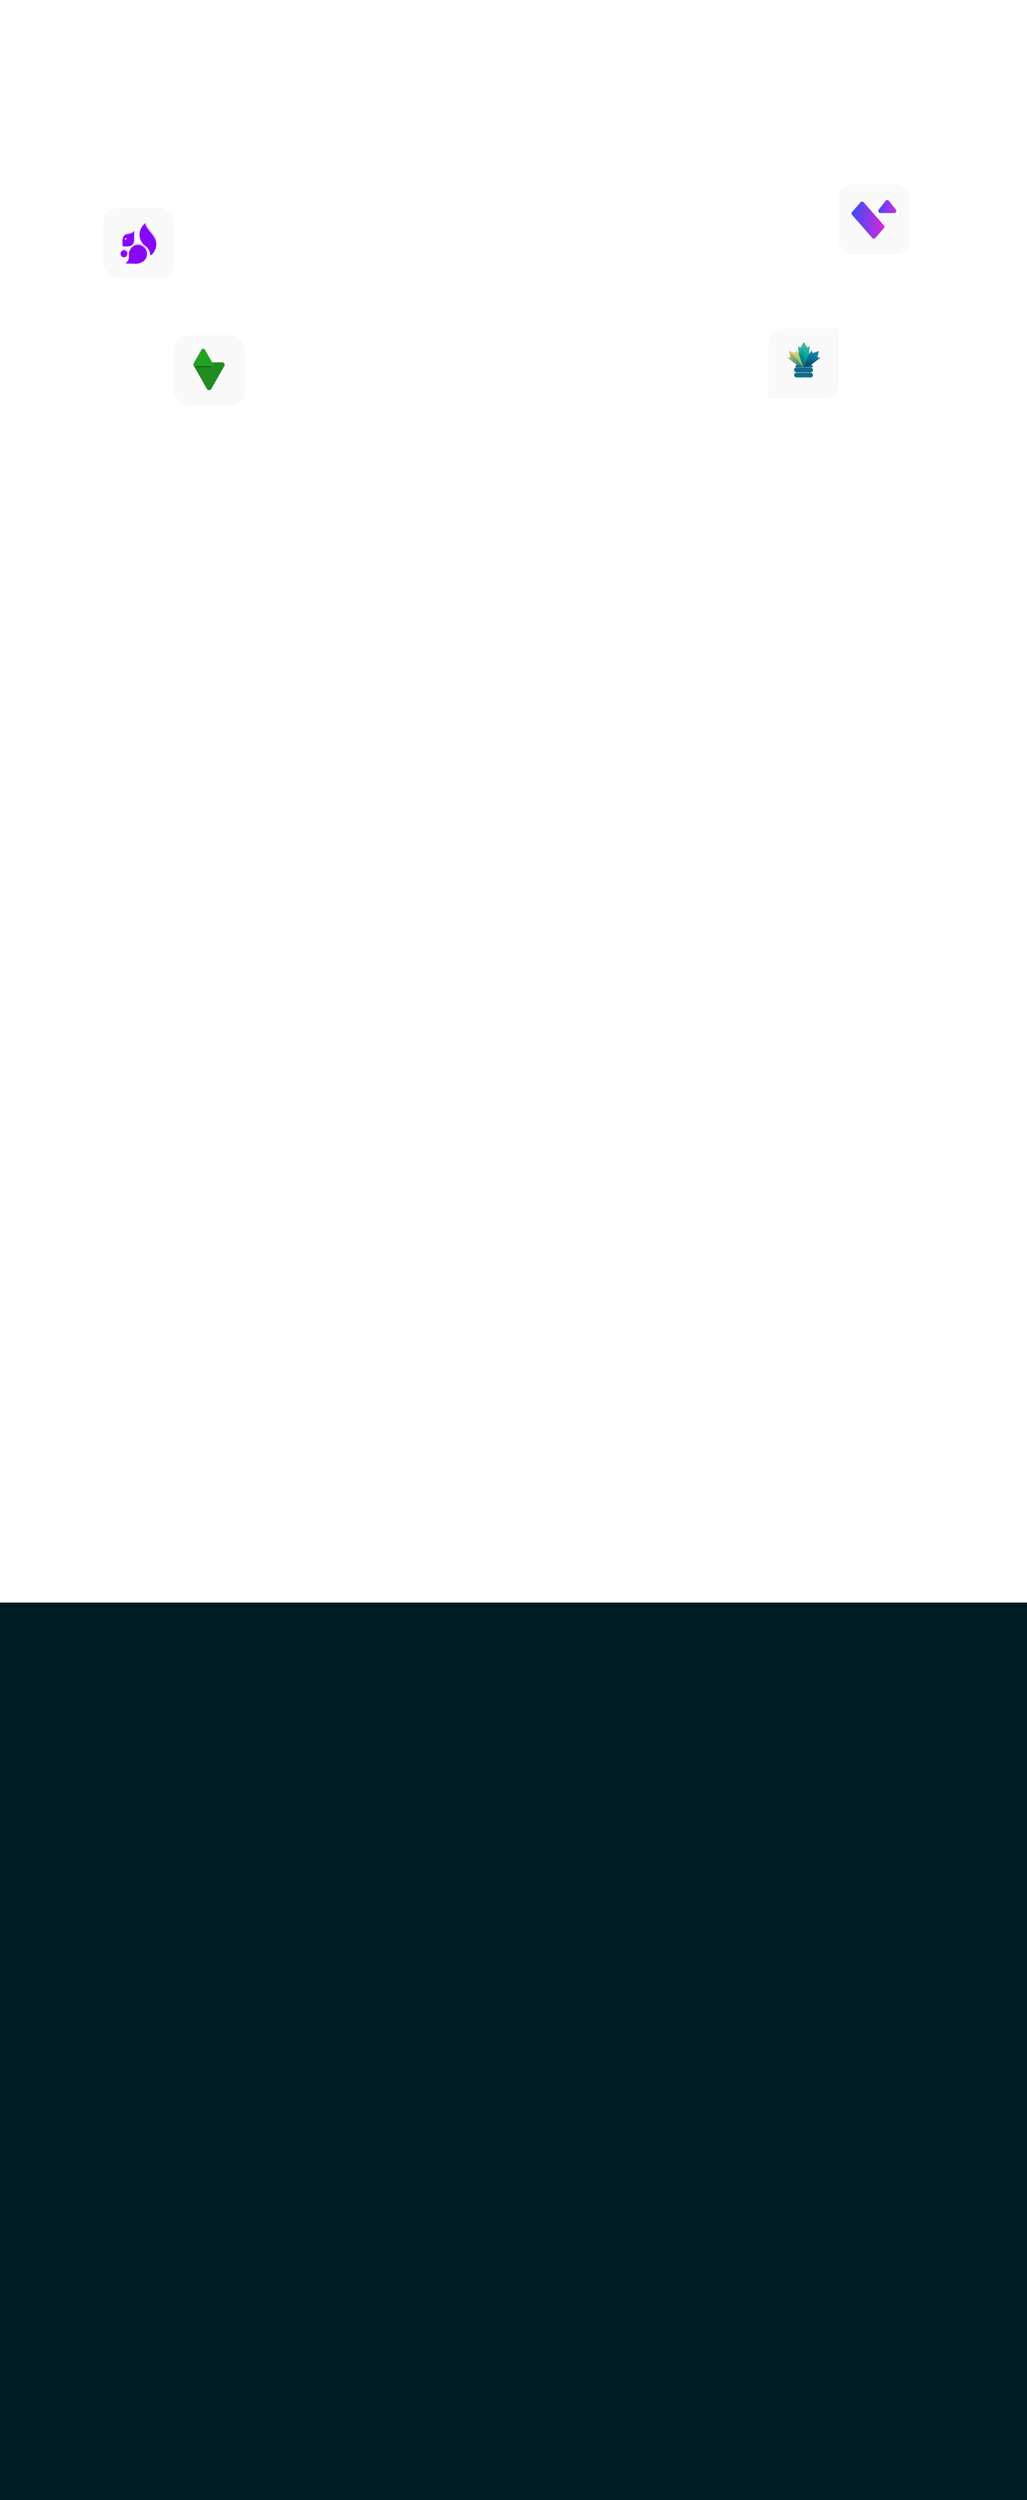 <svg width="1440" height="3504" viewBox="0 0 1440 3504" fill="none" xmlns="http://www.w3.org/2000/svg">
<g filter="url(#filter0_f_1719_24695)">
<rect x="1215" y="311" width="35" height="33" fill="url(#paint0_linear_1719_24695)"/>
</g>
<g filter="url(#filter1_f_1719_24695)">
<rect x="281" y="522" width="35" height="33" fill="#228822"/>
</g>
<g filter="url(#filter2_f_1719_24695)">
<rect x="183" y="338" width="35" height="33" fill="#8807F7"/>
</g>
<rect y="2246" width="1440" height="1258" fill="#001C24"/>
<rect width="1441" height="894" fill="white"/>
<rect x="145" y="291" width="99" height="99" rx="20" fill="#F9F9F9"/>
<g opacity="0.2">
<path d="M188.932 322.957C188.932 326.661 188.932 330.376 188.953 334.08C188.953 337.277 187.948 340.387 185.069 342.029C181.709 343.929 176.936 343.443 173.189 343.044C173.042 343.044 172.917 343.011 172.781 343C172.906 340.333 172.854 337.633 172.728 334.977C172.571 331.37 174.686 327.072 178.444 326.467C182.515 325.808 186.064 325.355 187.99 323.033C188.053 322.968 188.115 322.892 188.168 322.817C188.45 322.417 188.754 322.039 189.057 321.65C188.963 322.072 188.932 322.514 188.932 322.946V322.957Z" fill="#8807F7"/>
<path d="M176.617 367.2C179.422 367.383 182.248 367.34 185.054 367.394C188.33 367.448 191.69 367.869 194.851 367.275C199.394 366.422 204.502 363.366 206.187 358.841C207.747 354.651 207.014 349.651 204.324 346.13C204.136 345.893 203.937 345.655 203.717 345.418C200.995 342.351 196.777 340.742 192.758 341.292C187.765 341.973 183.368 346.022 182.07 351.044C181.264 354.176 181.966 357.502 181.495 360.688C181.107 363.323 178.92 366.023 176.606 367.2H176.617Z" fill="#8807F7"/>
<path d="M204.676 311C204.425 311.788 204.729 312.641 205.053 313.397C209.219 322.976 220.377 329.456 219.99 340.968C219.812 346.173 217.3 352.285 213.082 355.374C212.778 355.601 212.495 355.795 212.139 355.903C211.333 354.348 211.25 352.08 210.569 350.374C209.711 348.225 208.581 346.119 207 344.456C205.482 342.868 203.588 341.951 202.07 340.395C198.888 337.113 196.878 332.62 196.616 327.976C196.24 321.367 199.443 314.801 204.687 311.022L204.676 311Z" fill="#8807F7"/>
<path d="M175.705 334.109C175.705 334.109 175.558 331.226 178.426 331.366C178.426 331.366 179.473 334.52 175.705 334.109Z" fill="white" stroke="#8807F7" stroke-width="0.44" stroke-miterlimit="10"/>
<path d="M174.752 358.56C177.377 358.56 179.504 356.365 179.504 353.657C179.504 350.949 177.377 348.754 174.752 348.754C172.128 348.754 170 350.949 170 353.657C170 356.365 172.128 358.56 174.752 358.56Z" fill="#8807F7"/>
</g>
<path d="M187.932 325.02C187.932 328.724 187.932 332.439 187.953 336.143C187.953 339.339 186.948 342.45 184.069 344.091C180.709 345.992 175.936 345.506 172.189 345.106C172.042 345.106 171.917 345.074 171.781 345.063C171.906 342.396 171.854 339.696 171.728 337.039C171.571 333.432 173.686 329.134 177.444 328.529C181.515 327.871 185.064 327.417 186.99 325.095C187.053 325.03 187.115 324.955 187.168 324.879C187.45 324.48 187.754 324.102 188.057 323.713C187.963 324.134 187.932 324.577 187.932 325.009V325.02Z" fill="#8807F7"/>
<path d="M175.617 369.262C178.422 369.446 181.248 369.403 184.054 369.457C187.33 369.511 190.69 369.932 193.851 369.338C198.394 368.485 203.502 365.428 205.187 360.904C206.747 356.714 206.014 351.713 203.324 348.193C203.136 347.955 202.937 347.718 202.717 347.48C199.995 344.413 195.777 342.804 191.758 343.355C186.765 344.035 182.368 348.085 181.07 353.107C180.264 356.238 180.966 359.565 180.495 362.75C180.107 365.385 177.92 368.085 175.606 369.262H175.617Z" fill="#8807F7"/>
<path d="M203.676 313.062C203.425 313.851 203.729 314.704 204.053 315.46C208.219 325.039 219.377 331.518 218.99 343.03C218.812 348.236 216.3 354.348 212.082 357.436C211.778 357.663 211.495 357.858 211.139 357.966C210.333 356.411 210.25 354.143 209.569 352.436C208.711 350.287 207.581 348.182 206 346.518C204.482 344.931 202.588 344.013 201.07 342.458C197.888 339.175 195.878 334.683 195.616 330.039C195.24 323.43 198.443 316.864 203.687 313.084L203.676 313.062Z" fill="#8807F7"/>
<path d="M174.705 336.172C174.705 336.172 174.558 333.288 177.426 333.429C177.426 333.429 178.473 336.582 174.705 336.172Z" fill="white" stroke="#8807F7" stroke-width="0.44" stroke-miterlimit="10"/>
<path d="M173.752 360.622C176.377 360.622 178.504 358.427 178.504 355.719C178.504 353.011 176.377 350.816 173.752 350.816C171.128 350.816 169 353.011 169 355.719C169 358.427 171.128 360.622 173.752 360.622Z" fill="#8807F7"/>
<rect x="244" y="470" width="99" height="99" rx="20" fill="#F9F9F9"/>
<path d="M296.201 545.172C294.872 547.504 291.512 547.504 290.182 545.172L271.844 512.996C270.527 510.685 272.195 507.812 274.853 507.812H311.53C314.189 507.812 315.857 510.685 314.54 512.996L296.201 545.172Z" fill="#228B22"/>
<g filter="url(#filter3_f_1719_24695)">
<path d="M296.309 510.24H274.137V514.4H296.309V510.24Z" fill="#0D3D0D"/>
</g>
<path d="M282.477 490.133C283.543 488.284 286.21 488.284 287.277 490.133L298.378 509.373C299.445 511.222 298.112 513.533 295.978 513.533H273.776C271.642 513.533 270.309 511.222 271.375 509.373L282.477 490.133Z" fill="#23A323"/>
<path d="M1077 480C1077 468.954 1085.95 460 1097 460H1176V539C1176 550.046 1167.05 559 1156 559H1077V480Z" fill="#F9F9F9"/>
<path d="M1115.04 514.714L1117.19 511.16L1104.56 501.648L1108.48 501.146L1106.67 492.105L1115.29 494.831L1116.37 491.435L1120.18 496.983L1119.27 485.549L1122.24 487.374L1127.09 479.578L1131.86 487.374L1135.09 485.138L1134.29 496.983L1138.21 491.301L1139.29 495.011L1147.85 492.172L1146.11 500.959L1150.01 501.539L1137.75 510.991L1139.93 514.714H1115.04Z" fill="#0D6F8E"/>
<path d="M1116.87 511.008L1127.12 514.725H1114.96L1116.87 511.008Z" fill="#0C6B8A"/>
<path d="M1137.75 510.883L1139.94 514.723H1126.11L1137.75 510.883Z" fill="#0C6B8A"/>
<path d="M1128.61 513.895L1147.86 492.066L1146.11 500.853L1150.01 501.433L1137.75 510.885L1128.61 513.895Z" fill="url(#paint1_linear_1719_24695)"/>
<path d="M1126.66 514.598L1106.67 491.996L1108.45 500.984L1104.56 501.564L1116.82 511.016L1126.66 514.598Z" fill="url(#paint2_linear_1719_24695)"/>
<path d="M1128.67 513.898L1147.78 492.123C1144.46 493.245 1142.61 493.875 1139.29 494.997L1138.21 491.195L1134.33 496.814L1126.66 514.601L1128.67 513.898Z" fill="url(#paint3_linear_1719_24695)"/>
<path d="M1127.06 479.439L1126.66 514.598L1134.29 496.918L1135.1 484.964L1131.88 487.275L1127.06 479.439Z" fill="url(#paint4_linear_1719_24695)"/>
<path d="M1127.06 479.439L1126.66 514.598L1120.13 496.818L1119.02 484.964L1122.24 487.275L1127.06 479.439Z" fill="url(#paint5_linear_1719_24695)"/>
<path d="M1106.67 491.998L1126.66 514.6L1120.18 496.876L1116.37 491.328L1115.29 494.724L1106.67 491.998Z" fill="url(#paint6_linear_1719_24695)"/>
<rect x="1113.45" y="515.16" width="26.475" height="6.678" rx="3.339" fill="#116B89"/>
<rect x="1113.45" y="522.316" width="26.475" height="6.678" rx="3.339" fill="#116B89"/>
<rect x="1176" y="258" width="99" height="99" rx="20" fill="#F9F9F9"/>
<path d="M1206.52 283.594L1194.71 297.193C1193.73 298.325 1193.74 300.008 1194.72 301.135L1222.95 333.401C1224.15 334.773 1226.29 334.766 1227.48 333.385L1239.3 319.685C1240.27 318.552 1240.27 316.871 1239.28 315.746L1211.04 283.582C1209.84 282.216 1207.71 282.222 1206.52 283.594Z" fill="url(#paint7_linear_1719_24695)"/>
<path d="M1241.64 281.491L1232.13 293.768C1230.6 295.739 1232.01 298.605 1234.5 298.605H1253.78C1256.29 298.605 1257.69 295.703 1256.13 293.737L1246.36 281.46C1245.15 279.939 1242.83 279.954 1241.64 281.491Z" fill="url(#paint8_linear_1719_24695)"/>
<defs>
<filter id="filter0_f_1719_24695" x="1175" y="271" width="115" height="113" filterUnits="userSpaceOnUse" color-interpolation-filters="sRGB">
<feFlood flood-opacity="0" result="BackgroundImageFix"/>
<feBlend mode="normal" in="SourceGraphic" in2="BackgroundImageFix" result="shape"/>
<feGaussianBlur stdDeviation="20" result="effect1_foregroundBlur_1719_24695"/>
</filter>
<filter id="filter1_f_1719_24695" x="241" y="482" width="115" height="113" filterUnits="userSpaceOnUse" color-interpolation-filters="sRGB">
<feFlood flood-opacity="0" result="BackgroundImageFix"/>
<feBlend mode="normal" in="SourceGraphic" in2="BackgroundImageFix" result="shape"/>
<feGaussianBlur stdDeviation="20" result="effect1_foregroundBlur_1719_24695"/>
</filter>
<filter id="filter2_f_1719_24695" x="143" y="298" width="115" height="113" filterUnits="userSpaceOnUse" color-interpolation-filters="sRGB">
<feFlood flood-opacity="0" result="BackgroundImageFix"/>
<feBlend mode="normal" in="SourceGraphic" in2="BackgroundImageFix" result="shape"/>
<feGaussianBlur stdDeviation="20" result="effect1_foregroundBlur_1719_24695"/>
</filter>
<filter id="filter3_f_1719_24695" x="246.636" y="482.739" width="77.174" height="59.162" filterUnits="userSpaceOnUse" color-interpolation-filters="sRGB">
<feFlood flood-opacity="0" result="BackgroundImageFix"/>
<feBlend mode="normal" in="SourceGraphic" in2="BackgroundImageFix" result="shape"/>
<feGaussianBlur stdDeviation="13.75" result="effect1_foregroundBlur_1719_24695"/>
</filter>
<linearGradient id="paint0_linear_1719_24695" x1="1205.11" y1="327.5" x2="1253.41" y2="327.573" gradientUnits="userSpaceOnUse">
<stop stop-color="#0856FF"/>
<stop offset="1" stop-color="#EB25D7"/>
</linearGradient>
<linearGradient id="paint1_linear_1719_24695" x1="1143.64" y1="496.419" x2="1129.47" y2="513.898" gradientUnits="userSpaceOnUse">
<stop stop-color="#1281A8"/>
<stop offset="1" stop-color="#053E51"/>
</linearGradient>
<linearGradient id="paint2_linear_1719_24695" x1="1105.26" y1="493.101" x2="1128.53" y2="512.194" gradientUnits="userSpaceOnUse">
<stop stop-color="#F7D06D"/>
<stop offset="0" stop-color="#DEC366"/>
<stop offset="0.634" stop-color="#58936A"/>
<stop offset="1" stop-color="#2C7864"/>
</linearGradient>
<linearGradient id="paint3_linear_1719_24695" x1="1147.92" y1="492.712" x2="1128.54" y2="513.203" gradientUnits="userSpaceOnUse">
<stop offset="0.161" stop-color="#1588B0"/>
<stop offset="1" stop-color="#08495D"/>
</linearGradient>
<linearGradient id="paint4_linear_1719_24695" x1="1126.66" y1="479.339" x2="1126.66" y2="514.498" gradientUnits="userSpaceOnUse">
<stop offset="0.089" stop-color="#4ABB99"/>
<stop offset="0.531" stop-color="#00ACA9"/>
<stop offset="1" stop-color="#166072"/>
</linearGradient>
<linearGradient id="paint5_linear_1719_24695" x1="1123.04" y1="484.964" x2="1125.86" y2="512.79" gradientUnits="userSpaceOnUse">
<stop stop-color="#47C0A1"/>
<stop offset="0.5" stop-color="#038D8A"/>
<stop offset="1" stop-color="#0A5F74"/>
</linearGradient>
<linearGradient id="paint6_linear_1719_24695" x1="1113.5" y1="492.199" x2="1125.66" y2="514.5" gradientUnits="userSpaceOnUse">
<stop stop-color="#F7D06D"/>
<stop offset="0.49" stop-color="#96CC7D"/>
<stop offset="1" stop-color="#66BD87"/>
</linearGradient>
<linearGradient id="paint7_linear_1719_24695" x1="1179.43" y1="308.5" x2="1245.67" y2="308.582" gradientUnits="userSpaceOnUse">
<stop stop-color="#0856FF"/>
<stop offset="1" stop-color="#EB25D7"/>
</linearGradient>
<linearGradient id="paint8_linear_1719_24695" x1="1219.44" y1="288.538" x2="1263.08" y2="288.635" gradientUnits="userSpaceOnUse">
<stop stop-color="#0856FF"/>
<stop offset="1" stop-color="#EB25D7"/>
</linearGradient>
</defs>
</svg>
